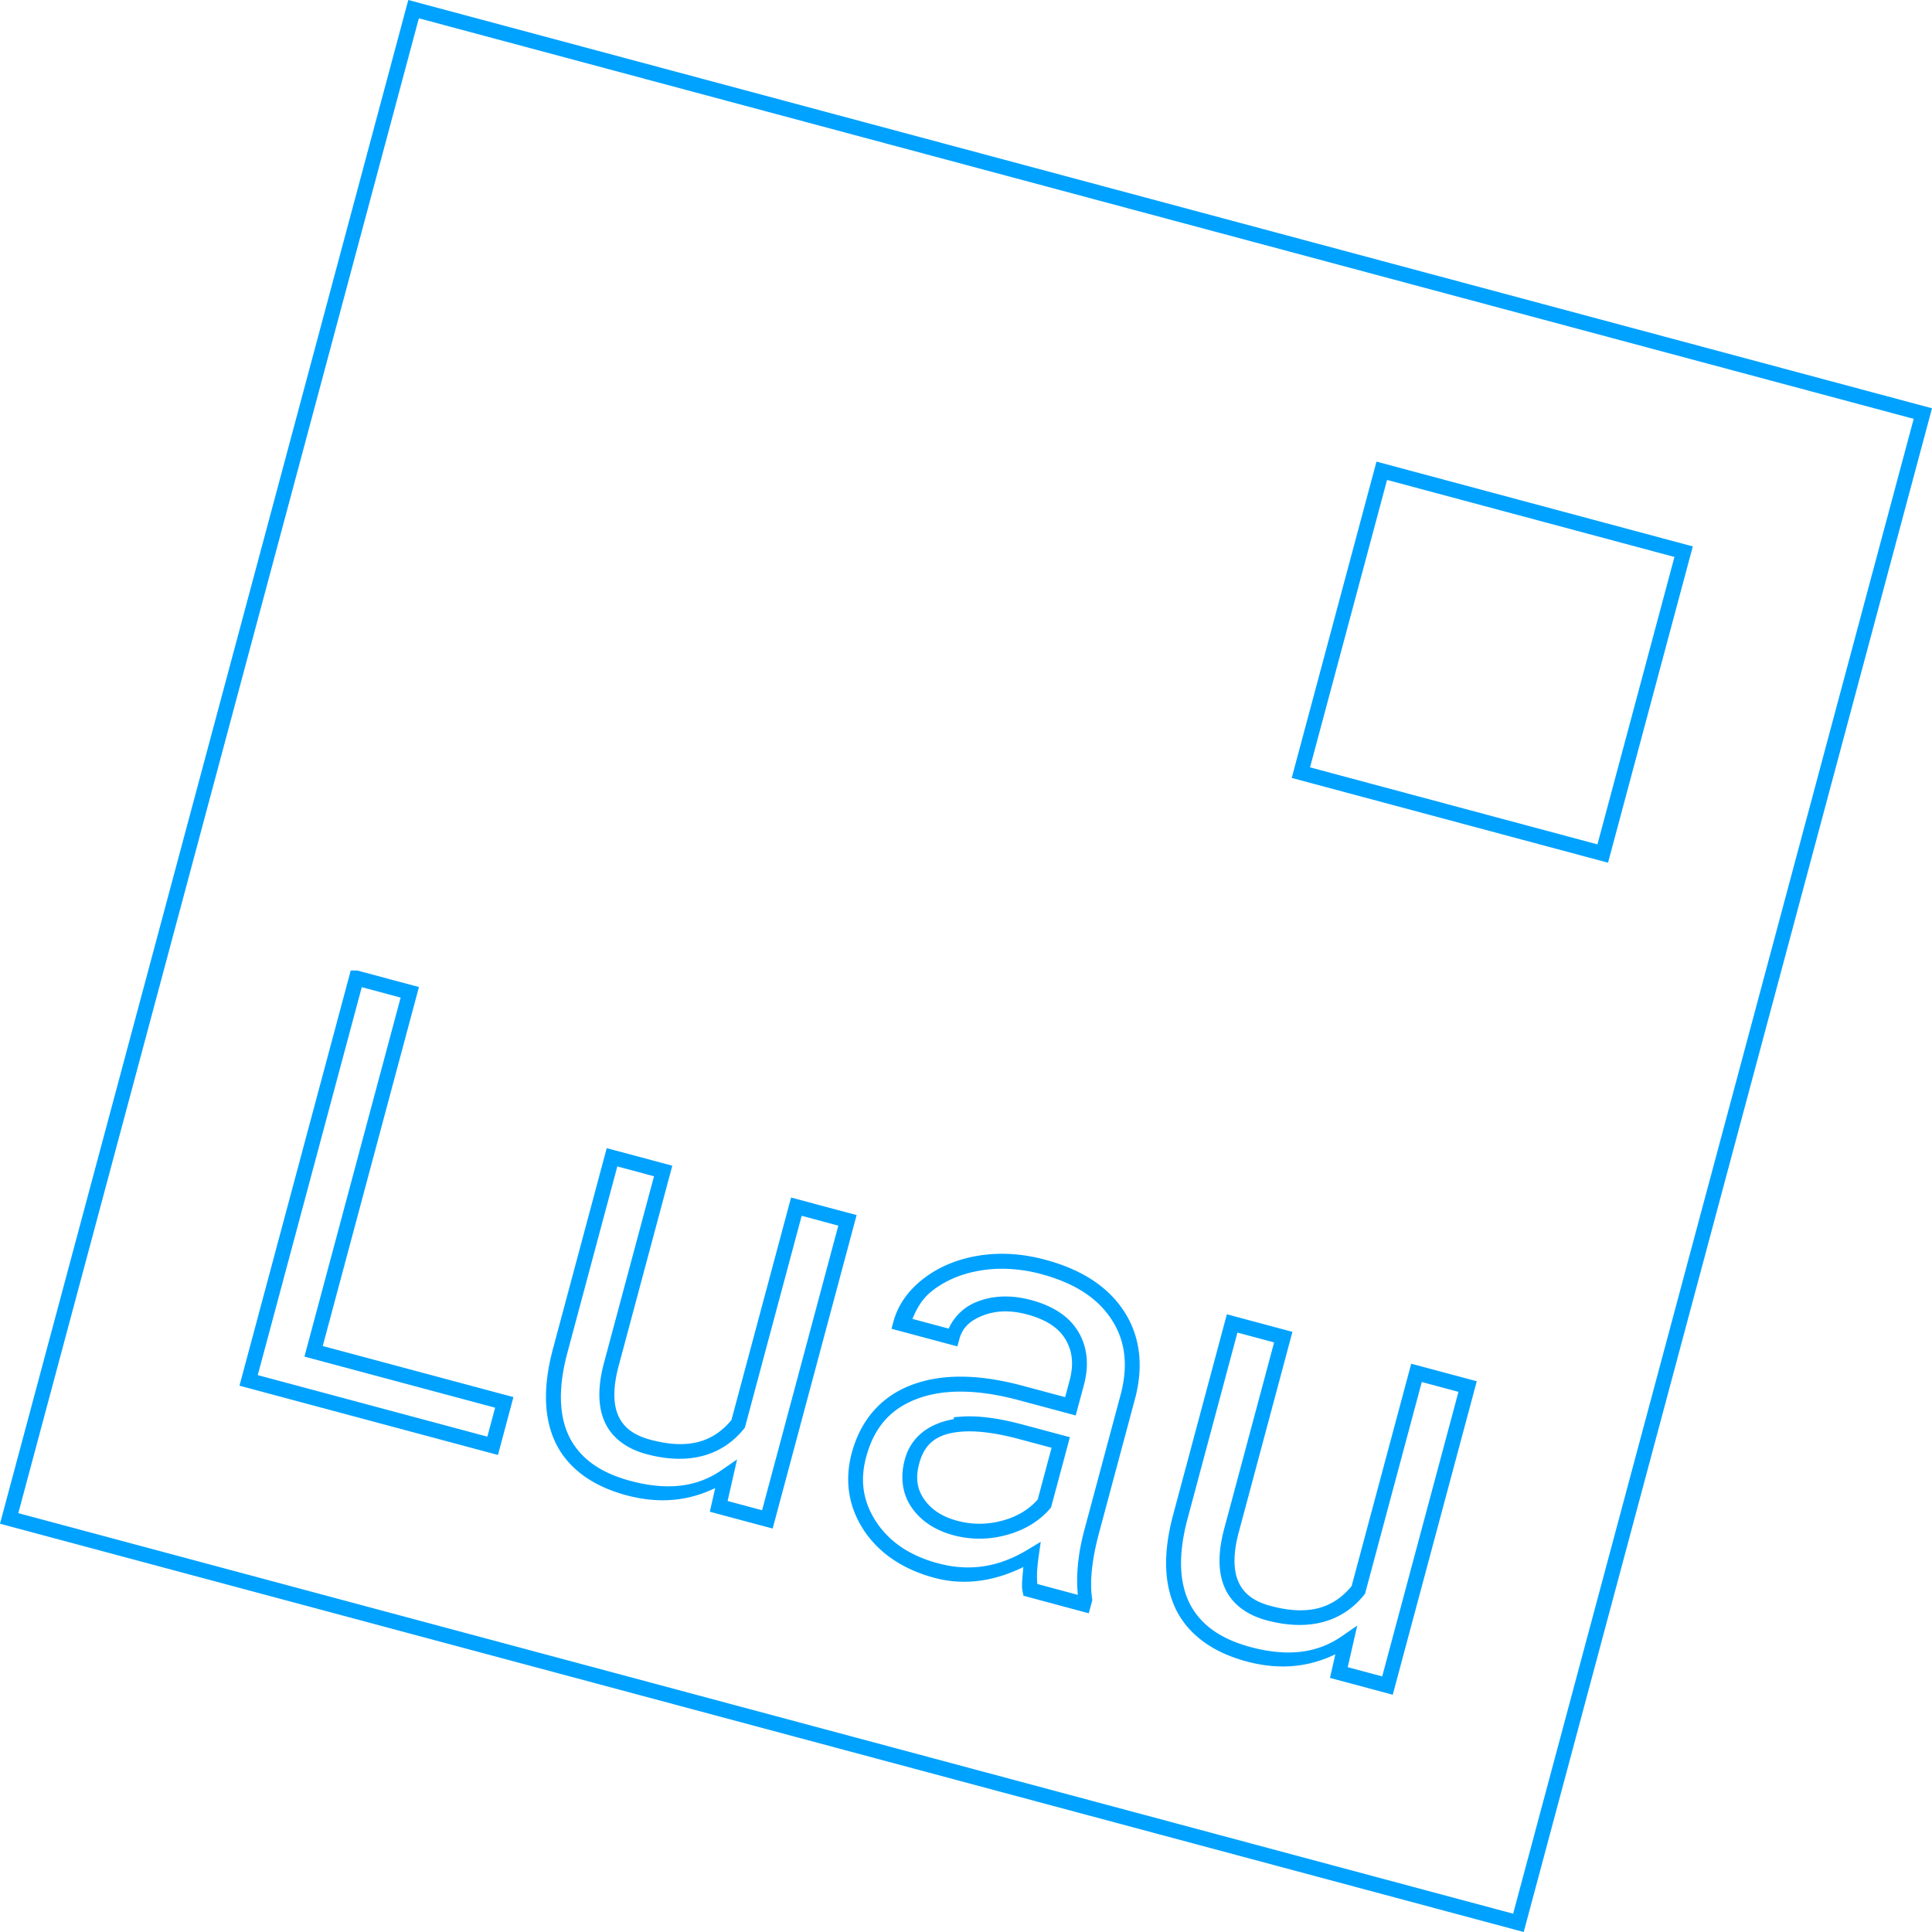 <svg xmlns="http://www.w3.org/2000/svg" viewBox="0 0 128 128"><path fill="#00a2ff" d="M27.05 0 0 100.95 100.95 128 128 27.05Zm.7 1.213 99.037 26.537-26.537 99.037L1.213 100.25Zm63.446 29.37L85.58 51.54l20.956 5.616 5.616-20.955zm.7 1.214 19.041 5.103-5.102 19.042-19.042-5.103zm-68.66 32.505-7.37 27.504 17.125 4.589 1.025-3.833-12.633-3.385 6.373-23.784-4.075-1.091zm.732 1.1 2.575.691-6.373 23.784 12.633 3.386-.515 1.919-15.21-4.077zm16.229 10.666-3.581 13.366v.002c-.651 2.481-.6 4.581.24 6.25v.003l.002.004c.855 1.656 2.45 2.785 4.654 3.375 2.24.6 4.179.342 5.872-.48l-.356 1.568 4.163 1.114 5.562-20.768-4.343-1.162-3.95 14.74c-1.25 1.51-2.932 1.959-5.37 1.305-1.124-.3-1.78-.82-2.123-1.586-.343-.767-.367-1.857.017-3.293l3.558-13.275zm.702 1.211 2.43.652-3.302 12.32c-.42 1.565-.439 2.89.036 3.952.476 1.061 1.45 1.784 2.769 2.137 2.706.726 4.966.17 6.454-1.675l.065-.081 3.761-14.034 2.428.652-5.05 18.855-2.284-.611.627-2.755-1.047.723c-1.603 1.107-3.563 1.356-6.016.699-2.018-.54-3.318-1.495-4.03-2.871v-.002l-.002-.002c-.695-1.385-.776-3.215-.165-5.549v-.002zm25.03 5.798a9.511 9.511 0 0 0-1.078.11h-.002c-1.409.228-2.643.737-3.67 1.53-1.009.782-1.689 1.74-1.985 2.84l-.13.478 4.365 1.167.13-.478c.192-.716.648-1.204 1.524-1.553.873-.348 1.844-.386 2.972-.084 1.297.348 2.11.914 2.548 1.672l.002.002v.002c.45.763.545 1.635.253 2.724l-.29 1.077-2.815-.754c-2.908-.78-5.38-.814-7.394-.039-2 .768-3.346 2.32-3.931 4.504-.486 1.813-.212 3.562.805 5.11v.003l.002.002c1.033 1.54 2.613 2.592 4.656 3.14v.002c2.032.544 4.017.216 5.909-.712-.05.587-.132 1.22-.055 1.602l.062.3 4.326 1.162.236-.872-.015-.1c-.162-1.099-.022-2.548.454-4.327l2.446-9.123v-.006c.511-2.115.247-4.035-.82-5.635l-.003-.002c-1.066-1.613-2.825-2.729-5.186-3.36-1.124-.302-2.23-.432-3.314-.382Zm.044.99a9.841 9.841 0 0 1 3.014.347c2.202.59 3.713 1.58 4.62 2.952l.002.002c.911 1.364 1.144 2.94.683 4.85v.006l-2.441 9.106c-.458 1.707-.56 3.103-.44 4.335l-2.683-.721c-.037-.368-.045-.893.078-1.765l.145-1.03-.892.537c-1.915 1.155-3.846 1.441-5.91.888-1.862-.5-3.196-1.404-4.088-2.732-.88-1.339-1.099-2.732-.675-4.312.52-1.942 1.594-3.17 3.327-3.836 1.75-.673 4.004-.674 6.783.071l3.772 1.012.548-2.035c.342-1.277.234-2.473-.356-3.478l-.002-.002c-.6-1.036-1.686-1.74-3.146-2.13-1.289-.346-2.504-.317-3.594.118a3.39 3.39 0 0 0-1.865 1.774l-2.4-.643c.282-.678.621-1.33 1.332-1.88.886-.684 1.95-1.129 3.221-1.335.319-.05.644-.085.967-.099zm15.31 3.007-3.582 13.37v.002c-.651 2.481-.597 4.581.242 6.25v.002l.002.004c.856 1.657 2.45 2.786 4.654 3.376 2.24.6 4.179.344 5.872-.478l-.358 1.565 4.161 1.115 5.566-20.768-4.343-1.163-3.95 14.738c-1.251 1.512-2.93 1.962-5.371 1.308-1.122-.3-1.78-.82-2.122-1.587-.344-.766-.368-1.856.017-3.292l3.556-13.277zm.7 1.213 2.43.652-3.3 12.321c-.42 1.566-.438 2.89.037 3.952.475 1.062 1.45 1.785 2.769 2.138 2.706.725 4.964.169 6.451-1.675l.066-.081 3.761-14.032 2.43.65-5.053 18.855-2.283-.612.63-2.756-1.048.723c-1.604 1.107-3.562 1.358-6.017.7-2.017-.54-3.316-1.493-4.03-2.87v-.003l-.001-.002c-.695-1.384-.778-3.215-.167-5.548v-.002zm-18.33 5.571-.458.035v.128c-1.628.28-2.843 1.157-3.252 2.685-.313 1.168-.164 2.279.466 3.184.62.893 1.568 1.504 2.765 1.825a6.662 6.662 0 0 0 3.498-.016c1.179-.315 2.16-.898 2.89-1.74l.073-.088 1.248-4.653-3.132-.837c-1.59-.426-2.95-.61-4.097-.523Zm.076.99h.008c.981-.072 2.24.083 3.757.488l2.176.583-.919 3.428c-.587.657-1.341 1.13-2.335 1.397h-.004a5.667 5.667 0 0 1-2.98.015c-1.026-.275-1.733-.75-2.208-1.433-.465-.67-.58-1.41-.323-2.364.36-1.349 1.192-1.989 2.828-2.113zm7.669 10.966c.008.068-.035.174-.025.24l.013-.2z" /></svg>
